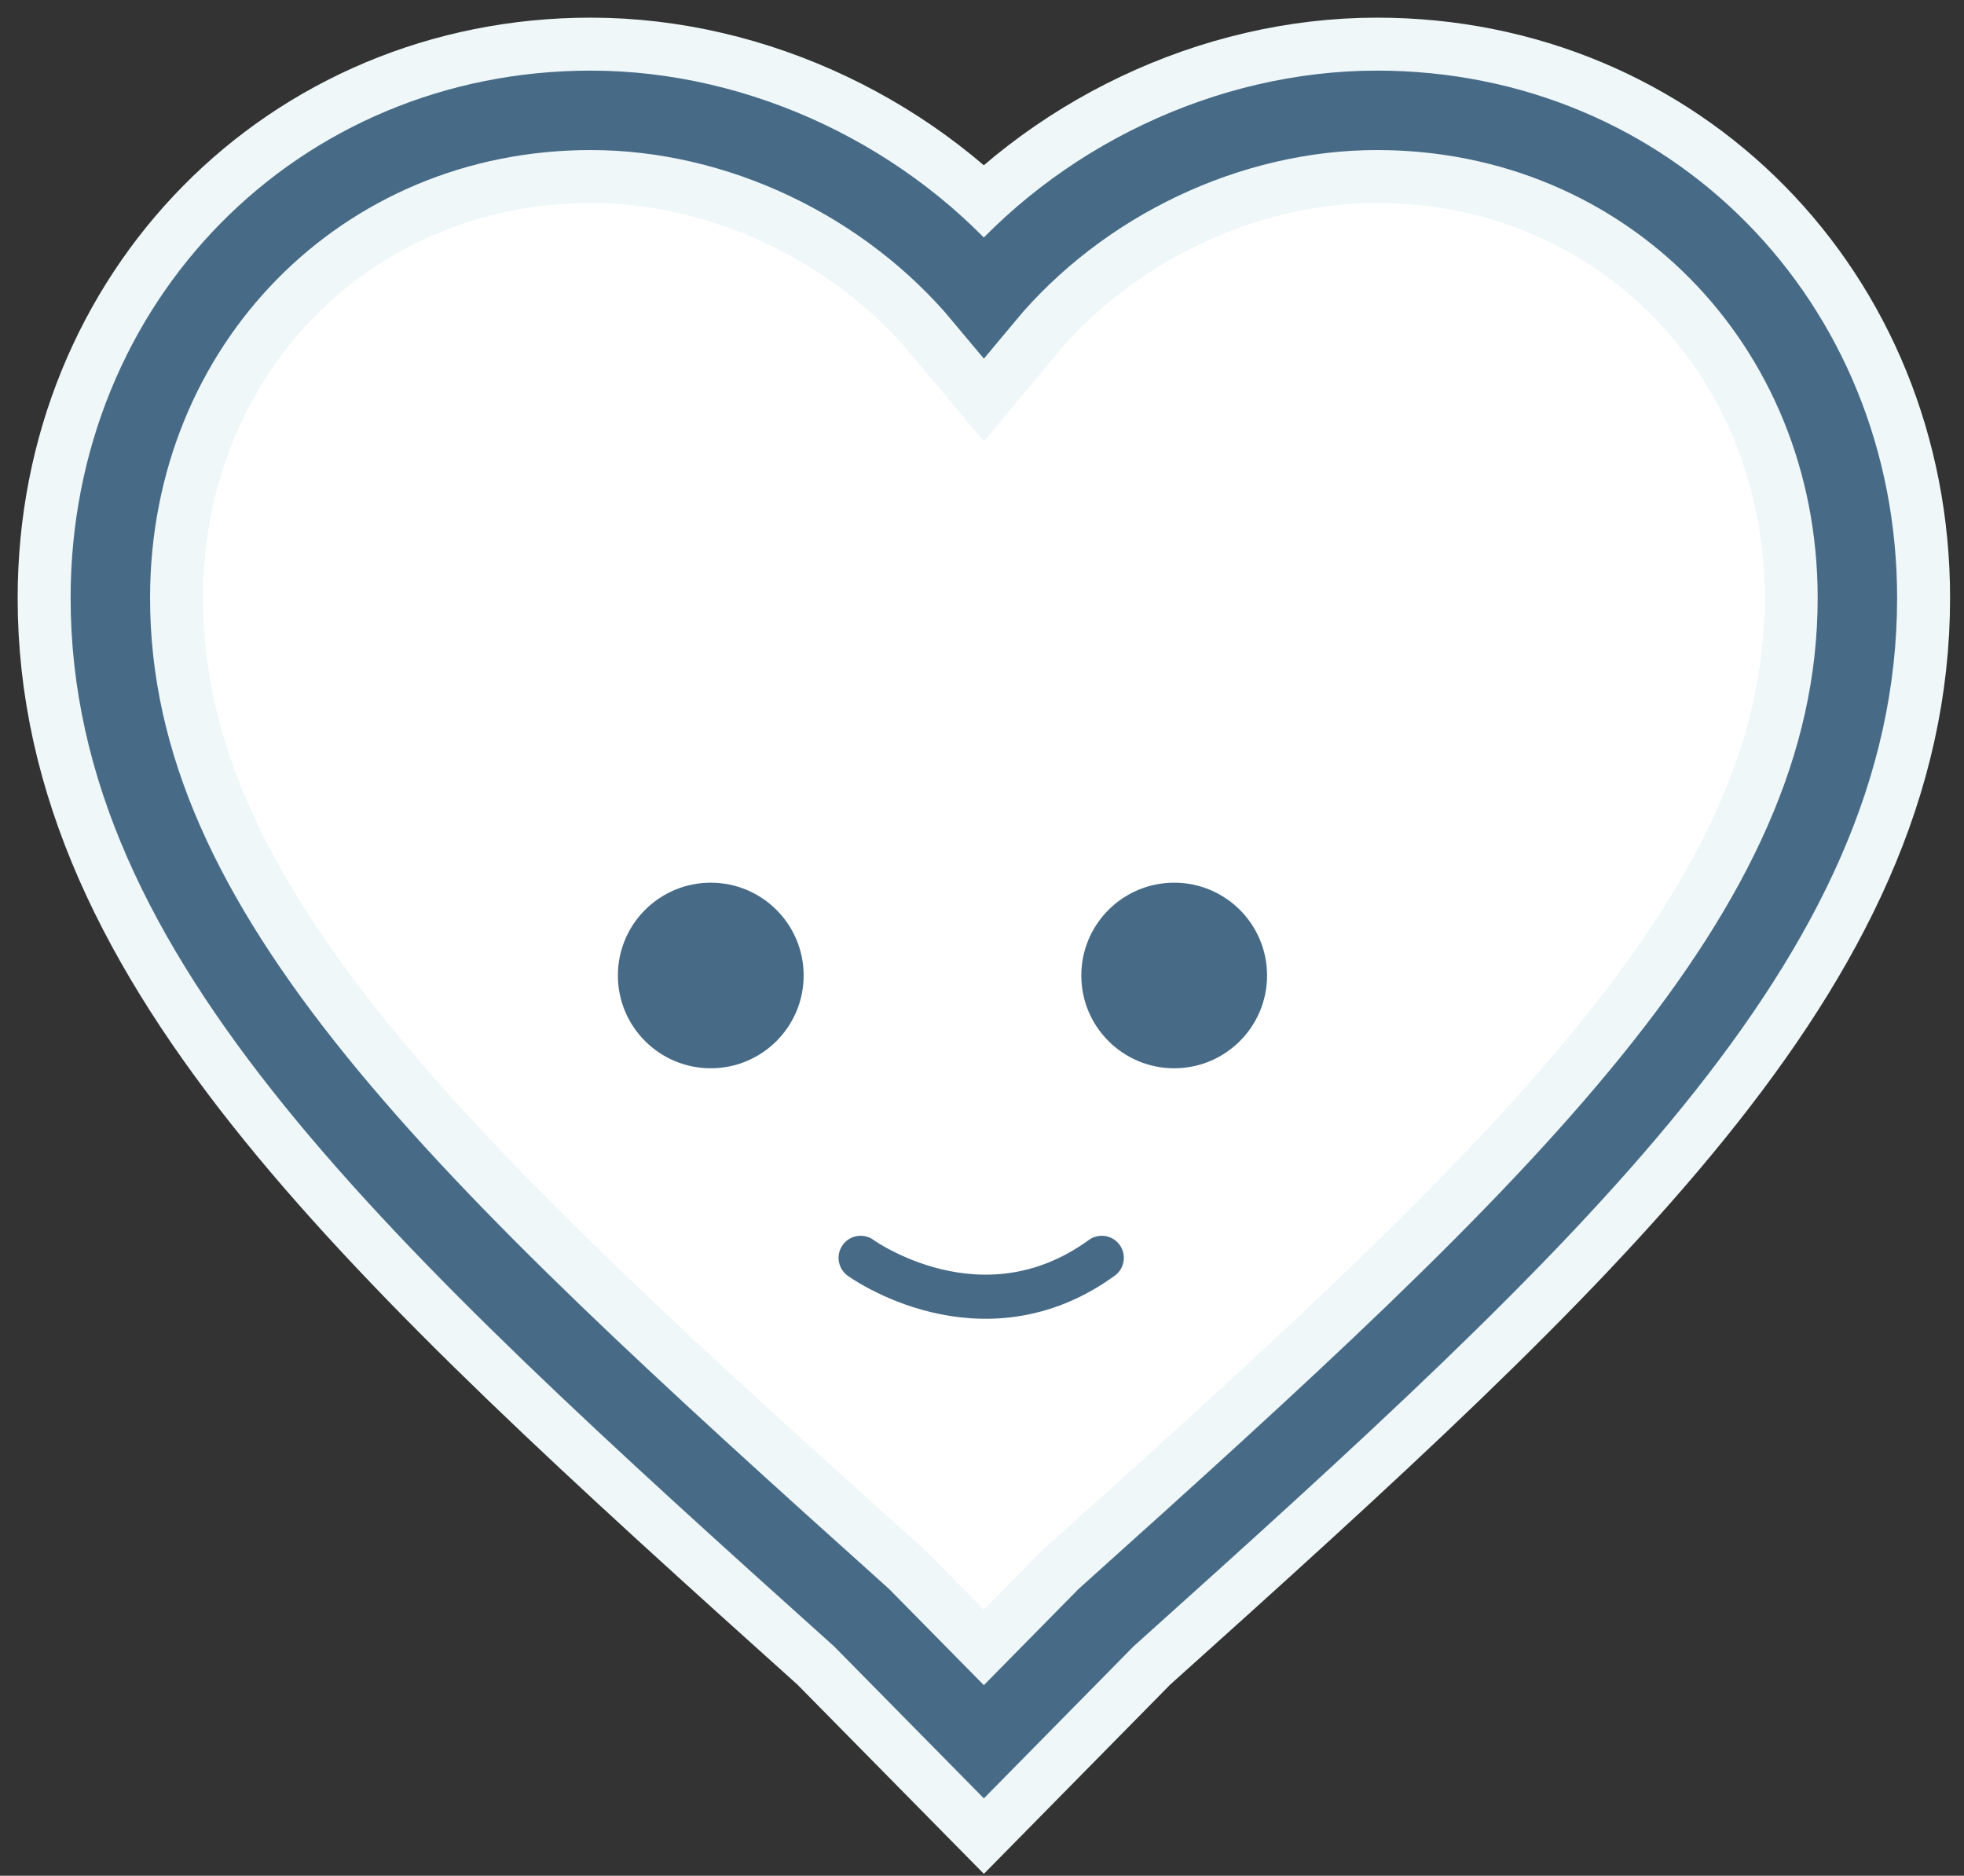 <?xml version="1.0" encoding="UTF-8"?>
<svg width="89px" height="85px" viewBox="0 0 89 85" version="1.1" xmlns="http://www.w3.org/2000/svg" xmlns:xlink="http://www.w3.org/1999/xlink">
    <rect x="0" y="0" width="89" height="85" fill="#333333" stroke="none"/>
    <!-- Generator: Sketch 43.2 (39069) - http://www.bohemiancoding.com/sketch -->
    <title>heart</title>
    <desc>Created with Sketch.</desc>
    <defs>
        <path d="M39.584,73.93 L34.042,68.305 C13.459,49.823 0,37.368 0,22.097 C0,9.643 9.5,0 21.77,0 C28.501,0 35.229,3.214 39.584,8.439 C43.931,3.214 50.668,0 57.399,0 C69.669,0 79.169,9.643 79.169,22.097 C79.169,37.366 65.71,49.823 45.126,68.302 L39.584,73.93 Z" id="path-1"></path>
    </defs>
    <g id="Page-1" stroke="none" stroke-width="1" fill="none" fill-rule="evenodd">
        <g id="proposition-3-1-square" transform="translate(-1079, -2872)">
            <g id="heart" transform="translate(1084, 2877)">
                <g id="Shape" fill-rule="nonzero">
                    <use stroke="#EFF7F9" stroke-width="8.4" fill="#FFFFFF" fill-rule="evenodd" xlink:href="#path-1"></use>
                    <use stroke="#476B87" stroke-width="3.6" xlink:href="#path-1"></use>
                </g>
                <path d="M34,52 C34,52 39.464,55.965 44.928,52" id="Path-12" stroke="#476B87" stroke-width="2" stroke-linecap="round"></path>
                <ellipse id="Oval-2-Copy" fill="#476B87" cx="27.209" cy="39.205" rx="4.209" ry="4.205"></ellipse>
                <ellipse id="Oval-2-Copy-2" fill="#476B87" cx="48.209" cy="39.205" rx="4.209" ry="4.205"></ellipse>
            </g>
        </g>
    </g>
</svg>
